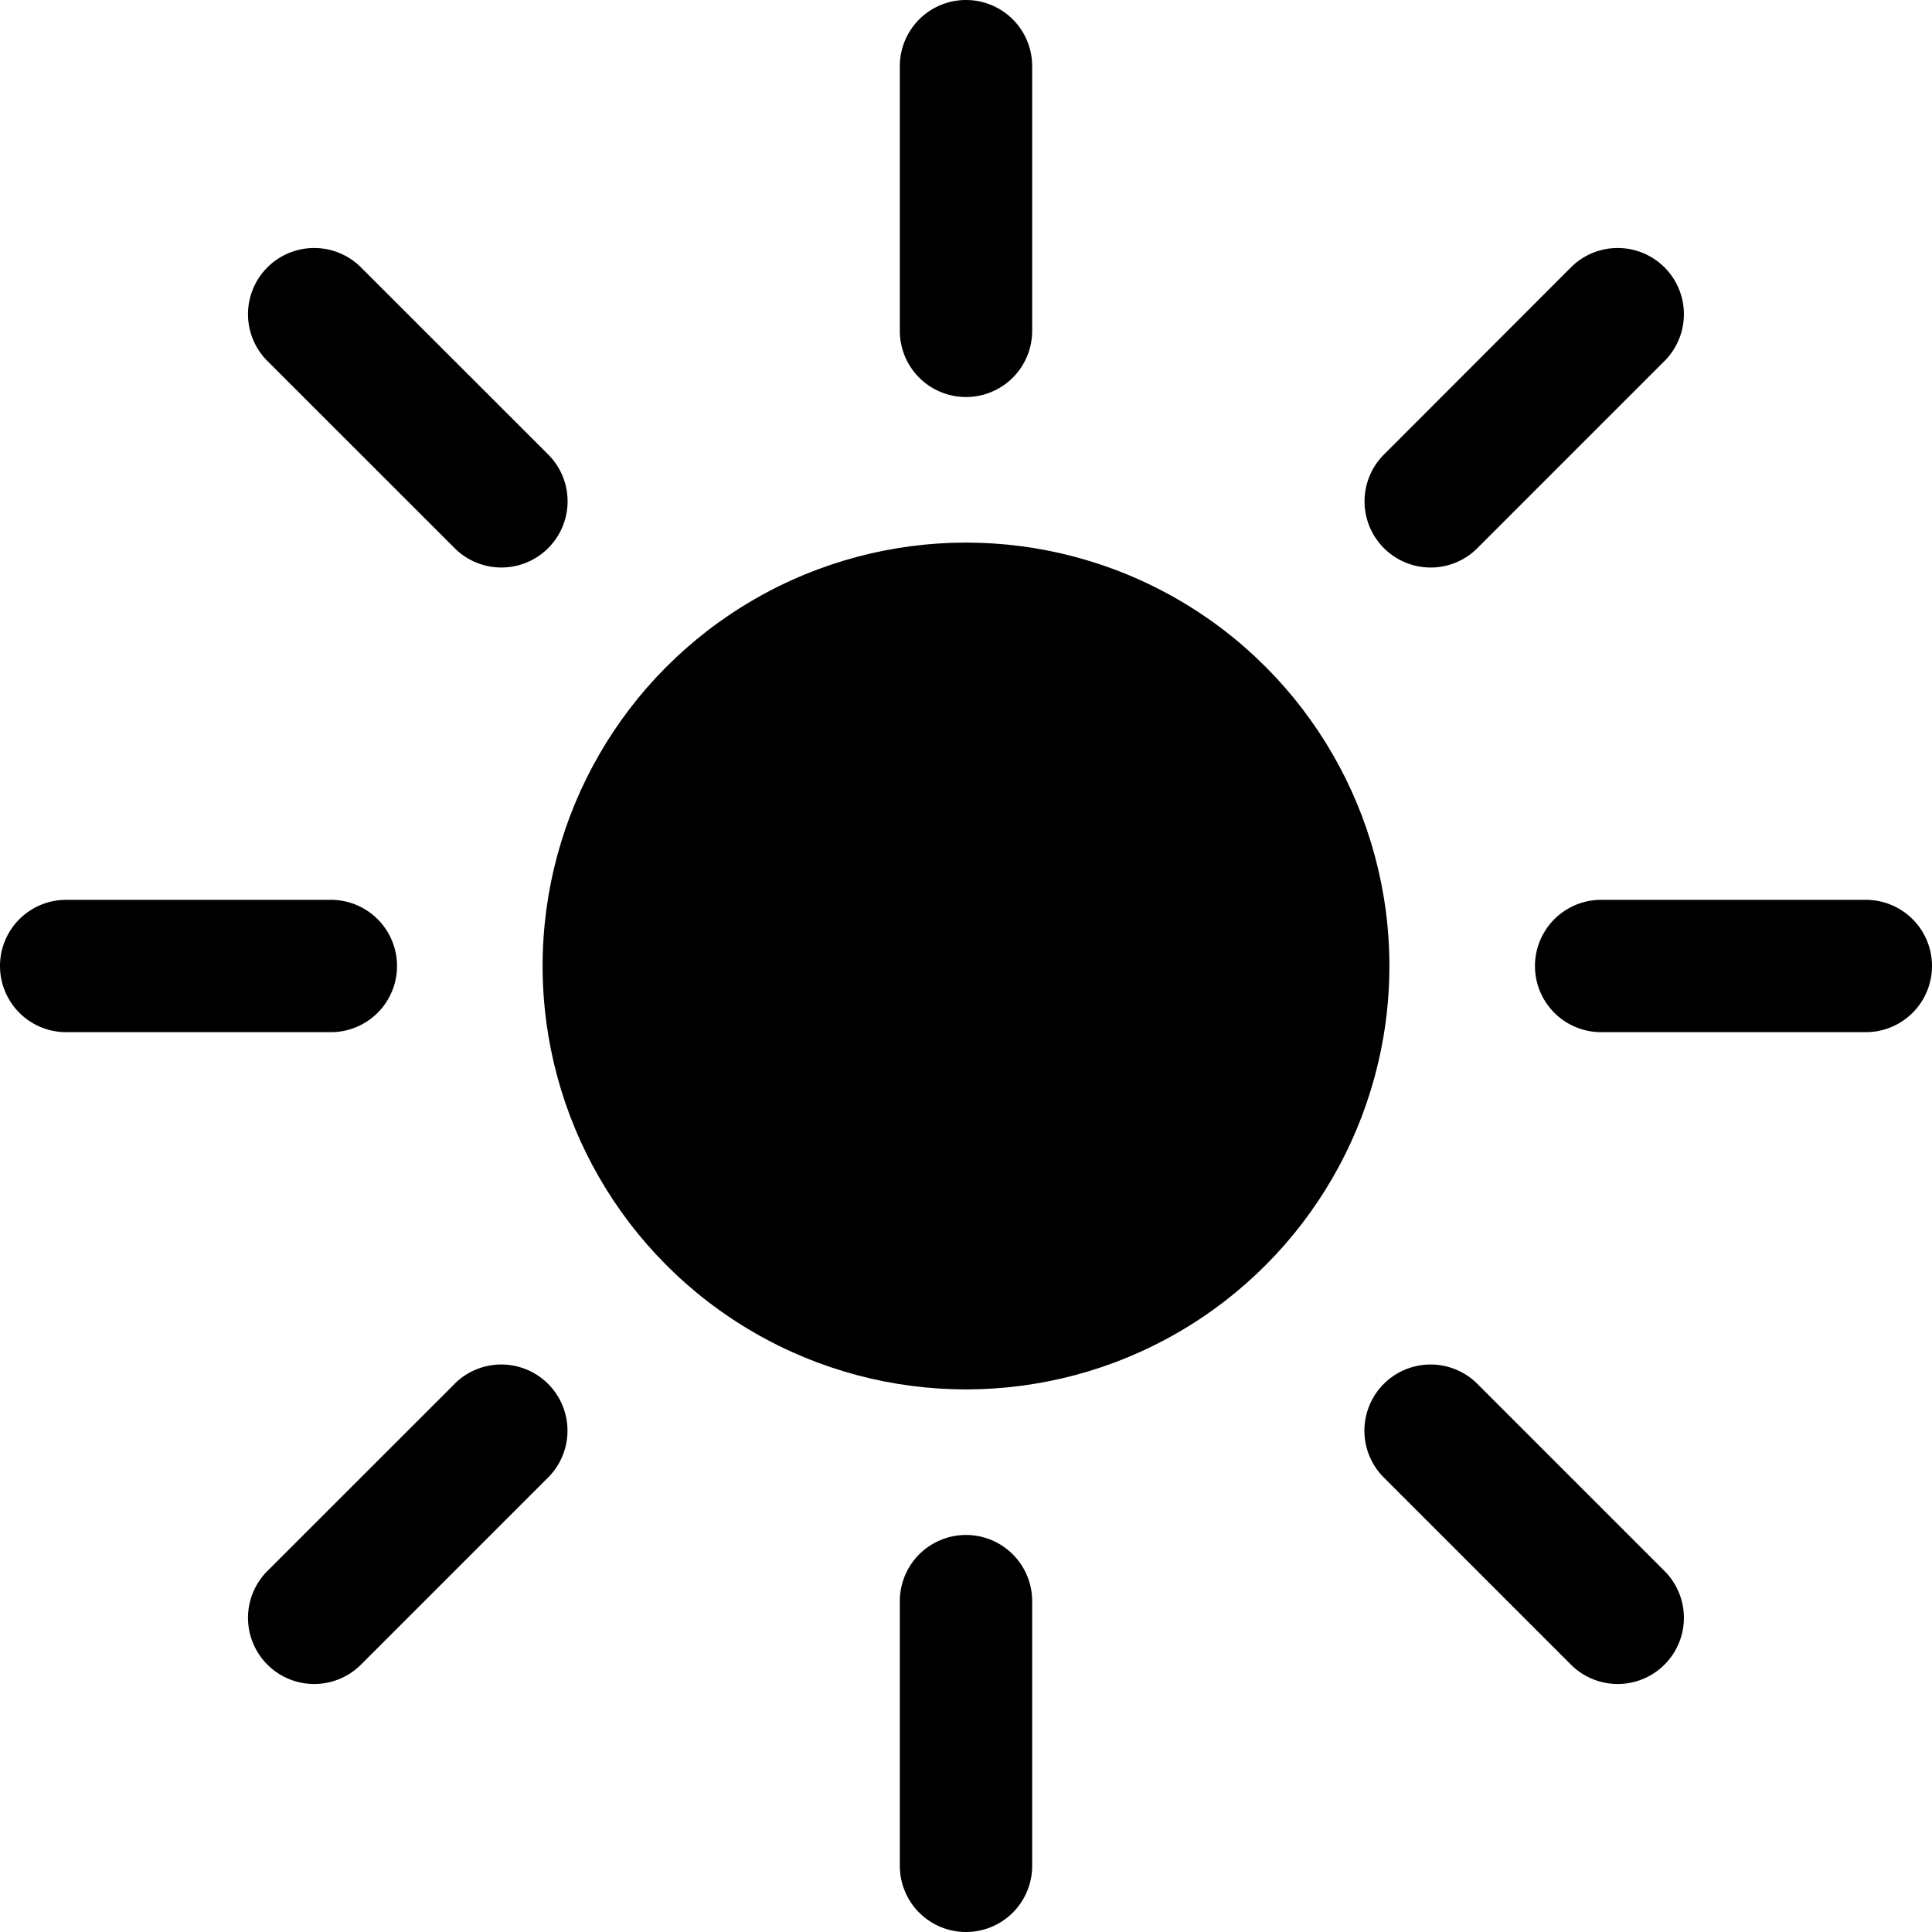 <svg xmlns="http://www.w3.org/2000/svg" width="20" height="20" viewBox="0 0 20 20"><title>night-mode_final</title><path d="M10,4.11a.685.685,0,0,0,.685-.685V.685a.685.685,0,1,0-1.37,0v2.74A.685.685,0,0,0,10,4.11Z"/><path d="M10,15.89a.685.685,0,0,0-.685.685v2.74a.685.685,0,0,0,1.37,0v-2.74A.685.685,0,0,0,10,15.89Z"/><path d="M19.315,9.315h-2.74a.685.685,0,0,0,0,1.37h2.74a.685.685,0,0,0,0-1.37Z"/><path d="M4.11,10a.685.685,0,0,0-.685-.685H.685a.685.685,0,0,0,0,1.37h2.74A.685.685,0,0,0,4.11,10Z"/><path d="M14.81,5.875a.682.682,0,0,0,.484-.201L17.231,3.737a.685.685,0,1,0-.969-.969L14.326,4.706A.685.685,0,0,0,14.81,5.875Z"/><path d="M4.706,14.326,2.768,16.263a.685.685,0,1,0,.969.969l1.937-1.937a.685.685,0,1,0-.969-.969Z"/><path d="M15.294,14.326a.685.685,0,1,0-.969.969l1.937,1.937a.685.685,0,0,0,.969-.969Z"/><path d="M4.706,5.674a.685.685,0,0,0,.969-.969L3.737,2.768a.685.685,0,1,0-.969.969Z"/><circle cx="10" cy="10" r="4.383"/></svg>